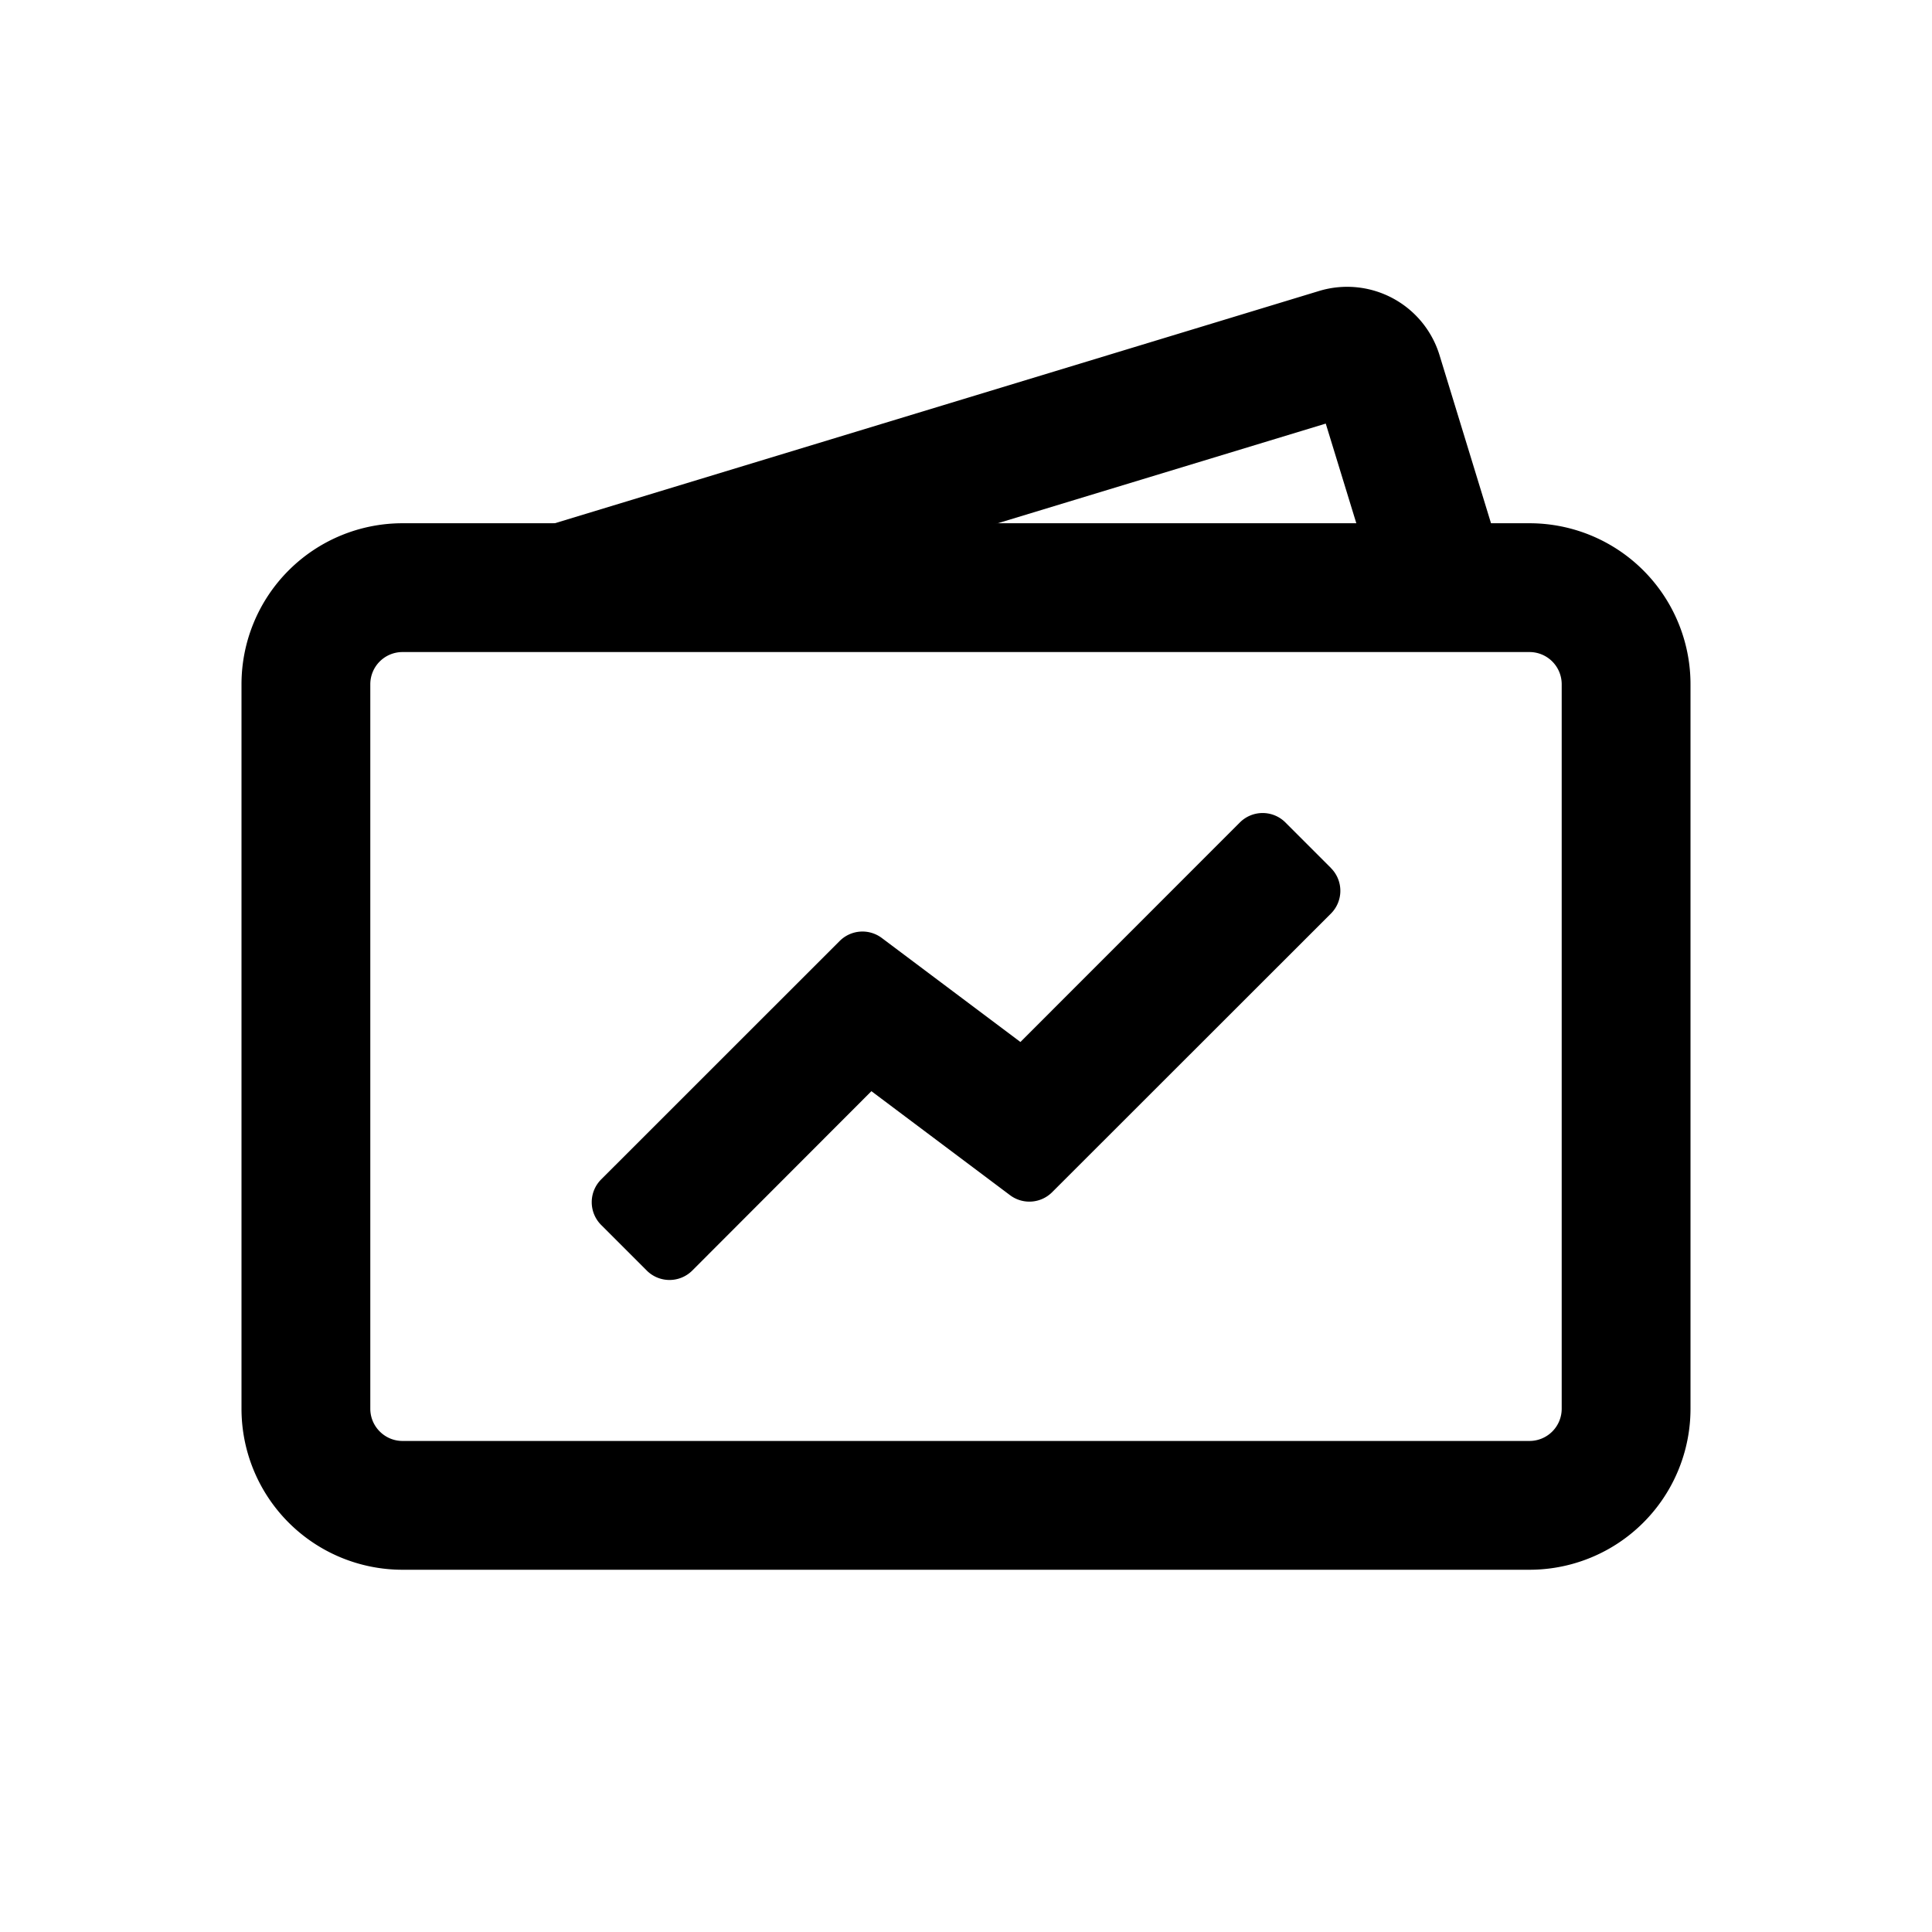 <svg width="24" height="24" fill="none" xmlns="http://www.w3.org/2000/svg"><path fill-rule="evenodd" clip-rule="evenodd" d="M4.6 8.5v9c0 .22.18.4.4.4h14a.4.4 0 0 0 .4-.4v-9a.4.4 0 0 0-.4-.4H5a.4.4 0 0 0-.4.4Zm-1.6 9v-9a2 2 0 0 1 2-2h14a2 2 0 0 1 2 2v9a2 2 0 0 1-2 2H5a2 2 0 0 1-2-2Z" fill="#000"/><path d="m10.749 7 5.72-1.738L17.002 7h1.673l-.793-2.589a1.2 1.2 0 0 0-1.497-.796L5.25 6.999 10.75 7Z" fill="#000"/><path fill-rule="evenodd" clip-rule="evenodd" d="M16.533 10.783a.4.4 0 0 1 0 .566L13.07 14.81a.4.4 0 0 1-.523.037l-1.722-1.292L8.6 15.783a.4.4 0 0 1-.566 0l-.566-.566a.4.4 0 0 1 0-.566l2.963-2.962a.4.4 0 0 1 .523-.037l1.722 1.292 2.726-2.727a.4.4 0 0 1 .566 0l.566.566Z" fill="#000"/></svg>